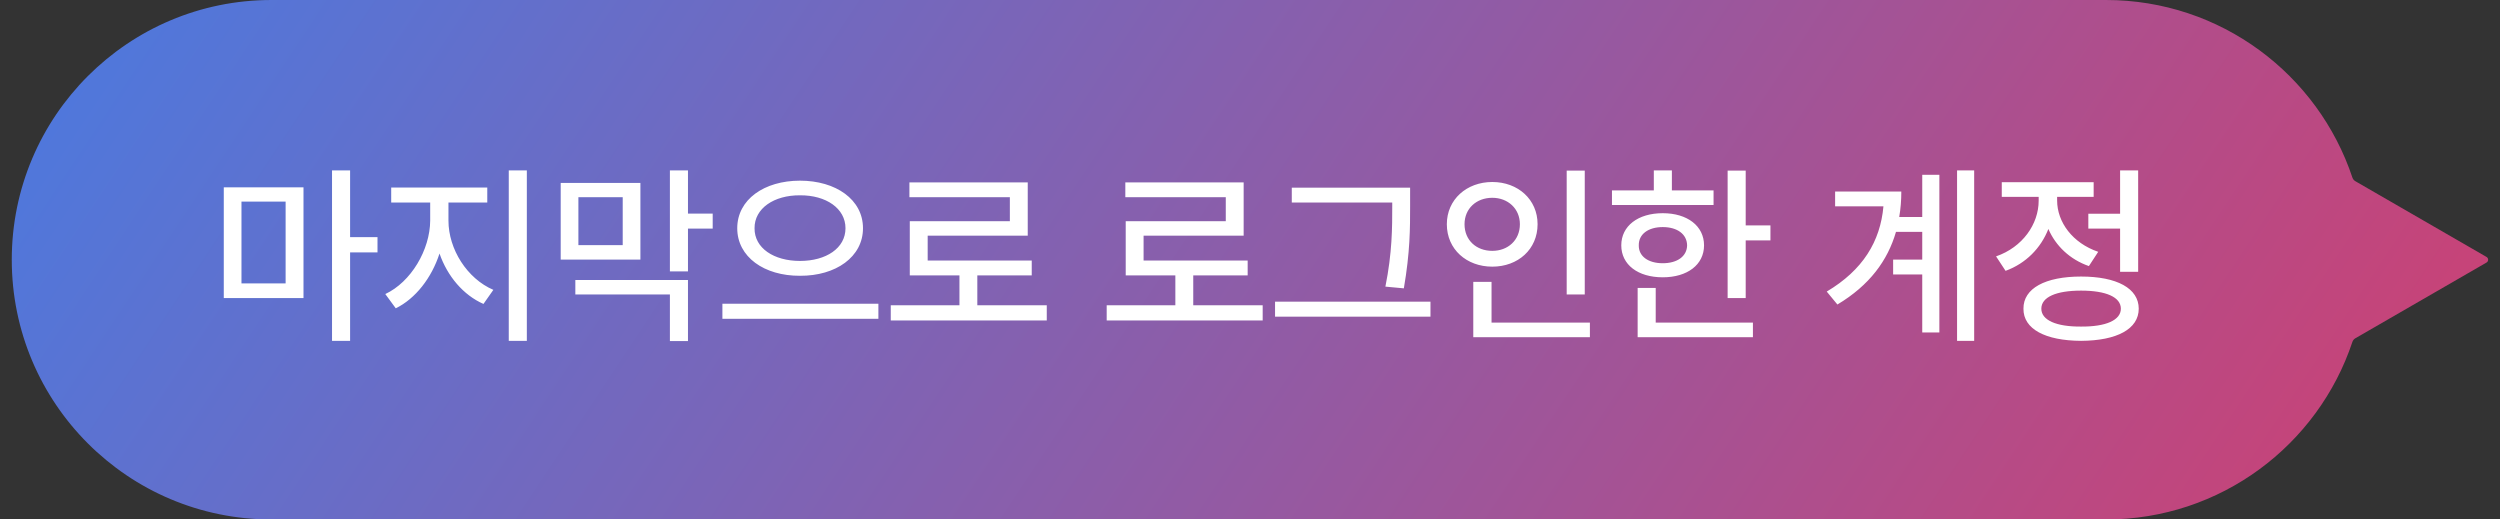 <svg width="154" height="32" viewBox="0 0 154 32" fill="none" xmlns="http://www.w3.org/2000/svg">
<rect x="0" y="0" width="154" height="32" fill="#333333" stroke="none"/>
<path opacity="0.9" fill-rule="evenodd" clip-rule="evenodd" d="M16.725 0C7.889 0 0.725 7.163 0.725 16C0.725 24.837 7.889 32 16.725 32H129.725C136.793 32 142.791 27.417 144.908 21.061C144.94 20.967 145.004 20.887 145.09 20.838L153.169 16.173C153.302 16.096 153.302 15.904 153.169 15.827L145.09 11.162C145.004 11.113 144.94 11.033 144.908 10.939C142.791 4.583 136.793 0 129.725 0H16.725Z" fill="url(#paint0_linear_3197_27926)"/>
<path d="M18.695 11.539V18.359H13.785V11.539H18.695ZM14.875 12.418V17.457H17.594V12.418H14.875ZM21.566 10.496V14.609H23.254V15.547H21.566V20.996H20.453V10.496H21.566ZM27.625 13.59C27.625 15.348 28.773 17.164 30.391 17.855L29.781 18.723C28.545 18.178 27.561 17.023 27.074 15.617C26.588 17.117 25.598 18.395 24.379 18.992L23.734 18.113C25.316 17.375 26.488 15.395 26.5 13.59V12.477H24.098V11.551H30.016V12.477H27.625V13.59ZM32.453 10.496V20.996H31.34V10.496H32.453ZM39.449 11.27V15.992H34.539V11.27H39.449ZM35.629 12.148V15.102H38.359V12.148H35.629ZM42.379 10.496V13.156H43.902V14.082H42.379V16.719H41.266V10.496H42.379ZM42.379 17.246V21.008H41.266V18.137H35.441V17.246H42.379ZM49.281 11.129C51.484 11.129 53.16 12.289 53.16 14.059C53.16 15.828 51.484 17 49.281 16.988C47.078 17 45.414 15.828 45.414 14.059C45.414 12.289 47.078 11.129 49.281 11.129ZM49.281 12.031C47.676 12.02 46.469 12.84 46.48 14.059C46.469 15.289 47.676 16.074 49.281 16.074C50.887 16.074 52.082 15.289 52.082 14.059C52.082 12.84 50.887 12.02 49.281 12.031ZM54.109 18.711V19.637H44.5V18.711H54.109ZM64.481 18.805V19.742H54.871V18.805H59.102V16.965H56.043V13.625H62.207V12.148H56.02V11.234H63.309V14.516H57.145V16.051H63.555V16.965H60.203V18.805H64.481ZM77.781 18.805V19.742H68.172V18.805H72.402V16.965H69.344V13.625H75.508V12.148H69.32V11.234H76.609V14.516H70.445V16.051H76.856V16.965H73.504V18.805H77.781ZM86.863 11.562V12.688C86.863 14.047 86.863 15.523 86.477 17.762L85.34 17.656C85.762 15.559 85.762 14.012 85.762 12.688V12.477H79.574V11.562H86.863ZM88.117 18.582V19.508H78.543V18.582H88.117ZM97.621 10.508V18.137H96.508V10.508H97.621ZM97.938 19.871V20.773H90.754V17.363H91.879V19.871H97.938ZM91.926 11.211C93.508 11.211 94.715 12.289 94.715 13.812C94.715 15.359 93.508 16.426 91.926 16.426C90.344 16.426 89.125 15.359 89.125 13.812C89.125 12.289 90.344 11.211 91.926 11.211ZM91.926 12.184C90.941 12.184 90.215 12.852 90.215 13.812C90.215 14.797 90.941 15.453 91.926 15.453C92.887 15.453 93.625 14.797 93.625 13.812C93.625 12.852 92.887 12.184 91.926 12.184ZM107.535 10.508V13.883H109.059V14.809H107.535V18.359H106.422V10.508H107.535ZM105.555 11.727V12.629H99.297V11.727H101.875V10.496H102.988V11.727H105.555ZM102.426 13.133C103.938 13.133 104.969 13.918 104.969 15.113C104.969 16.309 103.938 17.082 102.426 17.082C100.902 17.082 99.871 16.309 99.871 15.113C99.871 13.918 100.902 13.133 102.426 13.133ZM102.426 13.988C101.535 13.988 100.938 14.422 100.949 15.113C100.938 15.793 101.535 16.215 102.426 16.215C103.316 16.215 103.914 15.793 103.926 15.113C103.914 14.422 103.316 13.988 102.426 13.988ZM107.98 19.871V20.773H100.879V17.738H101.992V19.871H107.98ZM121.609 10.496V20.996H120.555V10.496H121.609ZM119.465 10.766V20.48H118.41V16.906H116.617V15.992H118.41V14.281H116.793C116.283 16.045 115.164 17.574 113.184 18.758L112.527 17.961C114.754 16.637 115.826 14.873 116.02 12.711H113.043V11.797H117.121C117.121 12.336 117.08 12.857 116.992 13.367H118.41V10.766H119.465ZM131.711 10.496V16.742H130.598V14.082H128.641V13.168H130.598V10.496H131.711ZM128.195 17.035C130.398 17.035 131.746 17.762 131.746 19.016C131.746 20.27 130.398 20.984 128.195 20.996C125.992 20.984 124.633 20.27 124.645 19.016C124.633 17.762 125.992 17.035 128.195 17.035ZM128.195 17.902C126.66 17.902 125.746 18.301 125.746 19.016C125.746 19.719 126.66 20.129 128.195 20.117C129.73 20.129 130.645 19.719 130.645 19.016C130.645 18.301 129.73 17.902 128.195 17.902ZM126.719 12.348C126.719 13.684 127.668 14.973 129.25 15.512L128.676 16.391C127.498 15.98 126.631 15.143 126.18 14.105C125.717 15.283 124.797 16.227 123.543 16.684L122.957 15.793C124.586 15.23 125.582 13.812 125.582 12.359V12.125H123.309V11.223H128.969V12.125H126.719V12.348Z" fill="white"/>
<defs>
<linearGradient id="paint0_linear_3197_27926" x1="0.725" y1="0" x2="204.299" y2="134.899" gradientUnits="userSpaceOnUse">
<stop stop-color="#4D82F3"/>
<stop offset="0.715" stop-color="#FF345F"/>
</linearGradient>
</defs>
</svg>
